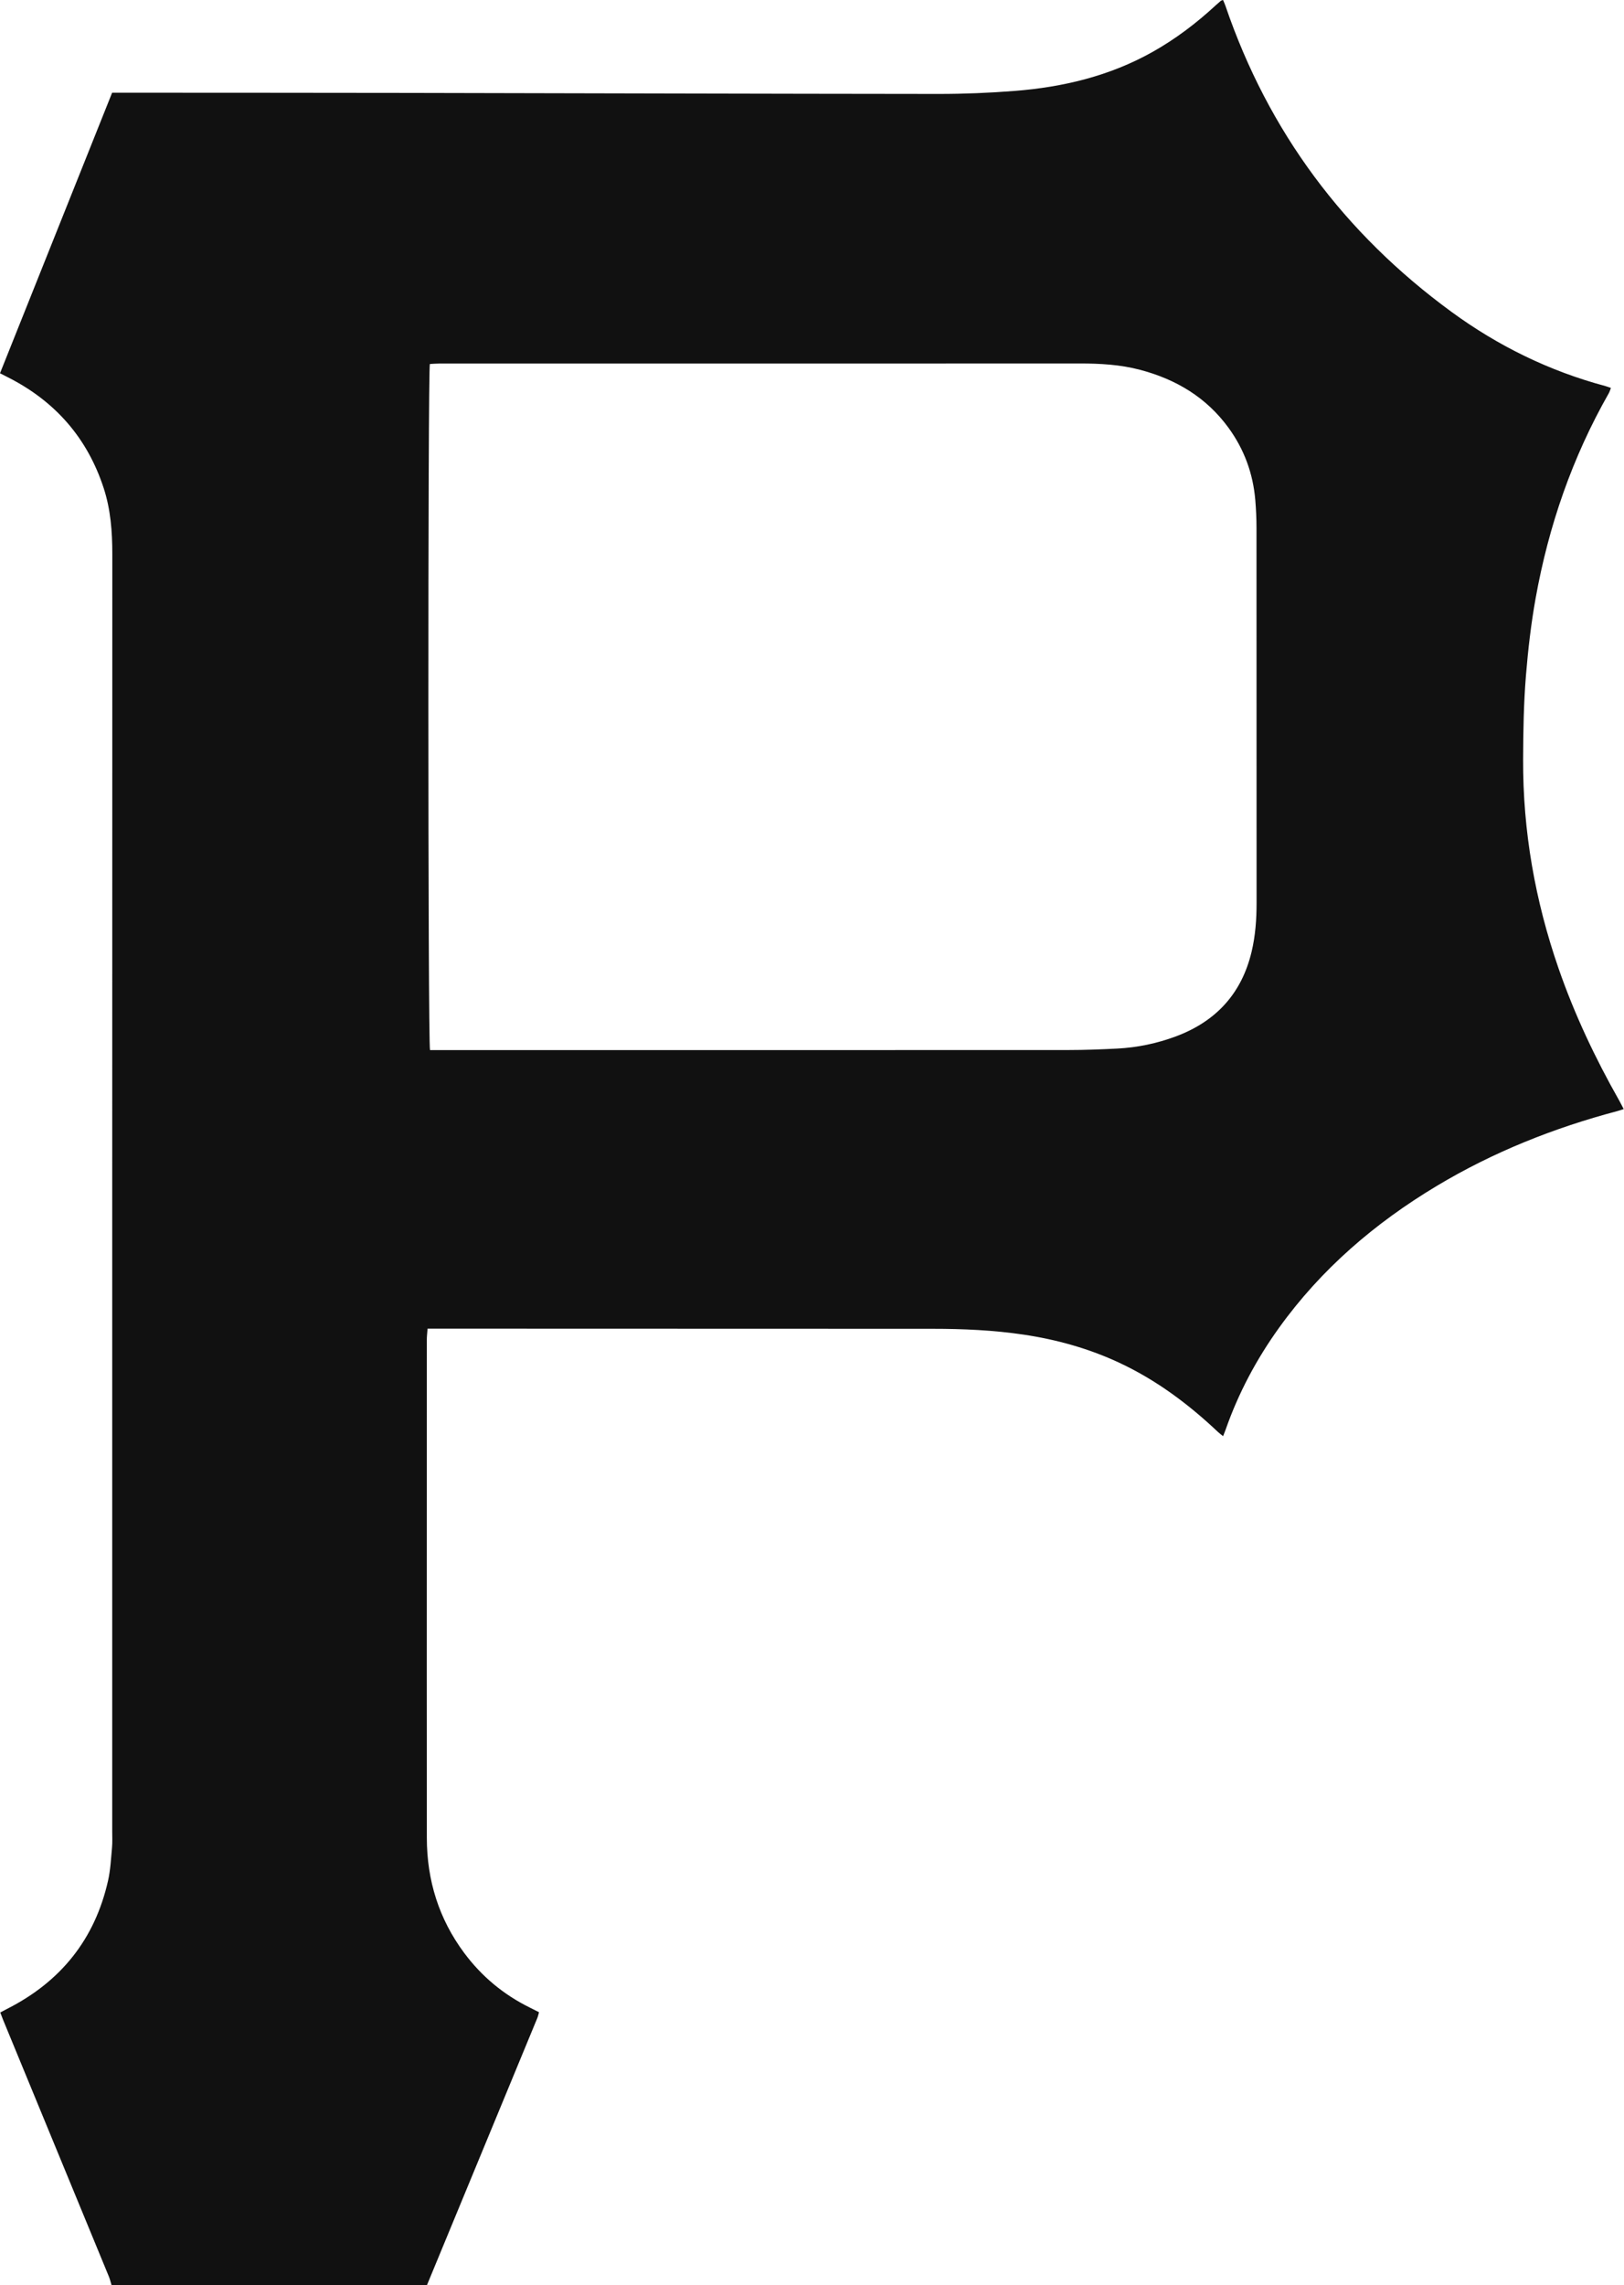 <svg width="2162" height="3041" viewBox="0 0 2162 3041" fill="none" xmlns="http://www.w3.org/2000/svg">
<g clip-path="url(#clip0_95_14)">
<path d="M148.47 3040.69C147.31 3036.92 146.45 3033.03 144.95 3029.4C98.16 2915.82 51.32 2802.27 4.49 2688.71C3.13 2685.4 1.9 2682.04 0.35 2678.04C3.93 2676.13 6.77 2674.54 9.67 2673.07C80.82 2636.99 126.33 2580.58 143.87 2502.49C147.06 2488.3 147.75 2473.53 149.1 2458.98C149.78 2451.7 149.39 2444.33 149.39 2436.99C149.39 1870.38 149.36 1303.76 149.51 737.15C149.51 707.31 147.32 677.96 138.01 649.45C116.2 582.67 73.39 533.99 10.94 502.28C7.71 500.64 4.49 498.99 0 496.7C49.8 372.15 99.42 248.05 149.27 123.37C153.5 123.37 157.11 123.37 160.73 123.37C288.38 123.46 416.04 123.42 543.69 123.65C778.99 124.08 1014.3 124.82 1249.6 125C1283.2 125.02 1316.89 123.64 1350.4 121.03C1415.06 116 1477.22 101.21 1534.37 69.1C1565.05 51.87 1592.84 30.77 1618.63 6.92C1620.83 4.89 1623.09 2.92 1625.38 1C1625.85 0.61 1626.6 0.55 1628.23 0C1629.27 2.51 1630.48 5.04 1631.38 7.68C1688.56 175.32 1789.69 310.65 1932.32 414.98C1994.41 460.4 2062.67 493.82 2137.24 513.74C2139.47 514.33 2141.62 515.23 2144.59 516.25C2143.56 518.81 2142.89 521.29 2141.66 523.45C2093.23 608.5 2061.71 699.62 2044.41 795.75C2038.28 829.81 2034.31 864.16 2031.48 898.69C2028.43 935.94 2027.84 973.19 2027.69 1010.51C2027.3 1105.99 2043.66 1198.59 2074.89 1288.69C2096.11 1349.92 2123.71 1408.23 2155.65 1464.54C2157.59 1467.96 2159.31 1471.5 2161.58 1475.84C2158.3 1476.9 2155.9 1477.79 2153.44 1478.44C2068.65 1500.87 1987.86 1533.02 1912.52 1578.24C1830.45 1627.5 1759.03 1688.66 1702.87 1766.75C1672.74 1808.64 1648.67 1853.75 1631.62 1902.52C1630.75 1905.01 1629.73 1907.44 1628.31 1911.12C1625.71 1909 1623.44 1907.39 1621.44 1905.5C1582.21 1868.42 1539.4 1836.46 1490.26 1813.49C1449.54 1794.46 1406.79 1782.52 1362.4 1775.94C1322.43 1770.02 1282.24 1768.24 1241.9 1768.24C1022.59 1768.24 803.28 1768.13 583.96 1768.05C579.38 1768.05 574.8 1768.05 569.2 1768.05C568.8 1773.77 568.21 1778.3 568.21 1782.83C568.15 1858.49 568.17 1934.15 568.17 2009.81C568.17 2155.13 568.05 2300.45 568.24 2445.77C568.31 2502.05 584.22 2553.43 618.01 2598.82C641.31 2630.12 670.55 2654.37 705.58 2671.6C709.43 2673.49 713.24 2675.47 717.58 2677.67C716.77 2680.5 716.29 2683.04 715.33 2685.37C666.4 2803.82 617.42 2922.25 568.45 3040.69H148.47ZM572.46 1397.35H587.53C865.84 1397.35 1144.16 1397.39 1422.47 1397.27C1444.1 1397.27 1465.75 1396.44 1487.36 1395.33C1514.1 1393.95 1540.14 1388.53 1565.26 1379.19C1618.49 1359.39 1652.82 1322.43 1666.15 1266.81C1671.3 1245.33 1672.87 1223.46 1672.86 1201.4C1672.8 1035.08 1672.86 868.76 1672.76 702.43C1672.76 690.13 1672.17 677.79 1671.15 665.53C1668.2 630.22 1656.42 598.03 1635.56 569.36C1606.04 528.78 1565.59 504.71 1517.66 492.09C1491.35 485.16 1464.54 483.67 1437.46 483.69C1237.81 483.83 1038.15 483.76 838.5 483.76C753.84 483.76 669.18 483.76 584.52 483.79C580.32 483.79 576.12 484.18 572.26 484.38C569.58 494.32 569.61 1386.99 572.47 1397.35H572.46Z" fill="#111111"/>
</g>
<defs>
<clipPath id="clip0_95_14">
<rect width="2161.59" height="3040.69" fill="white"/>
</clipPath>
</defs>
</svg>
